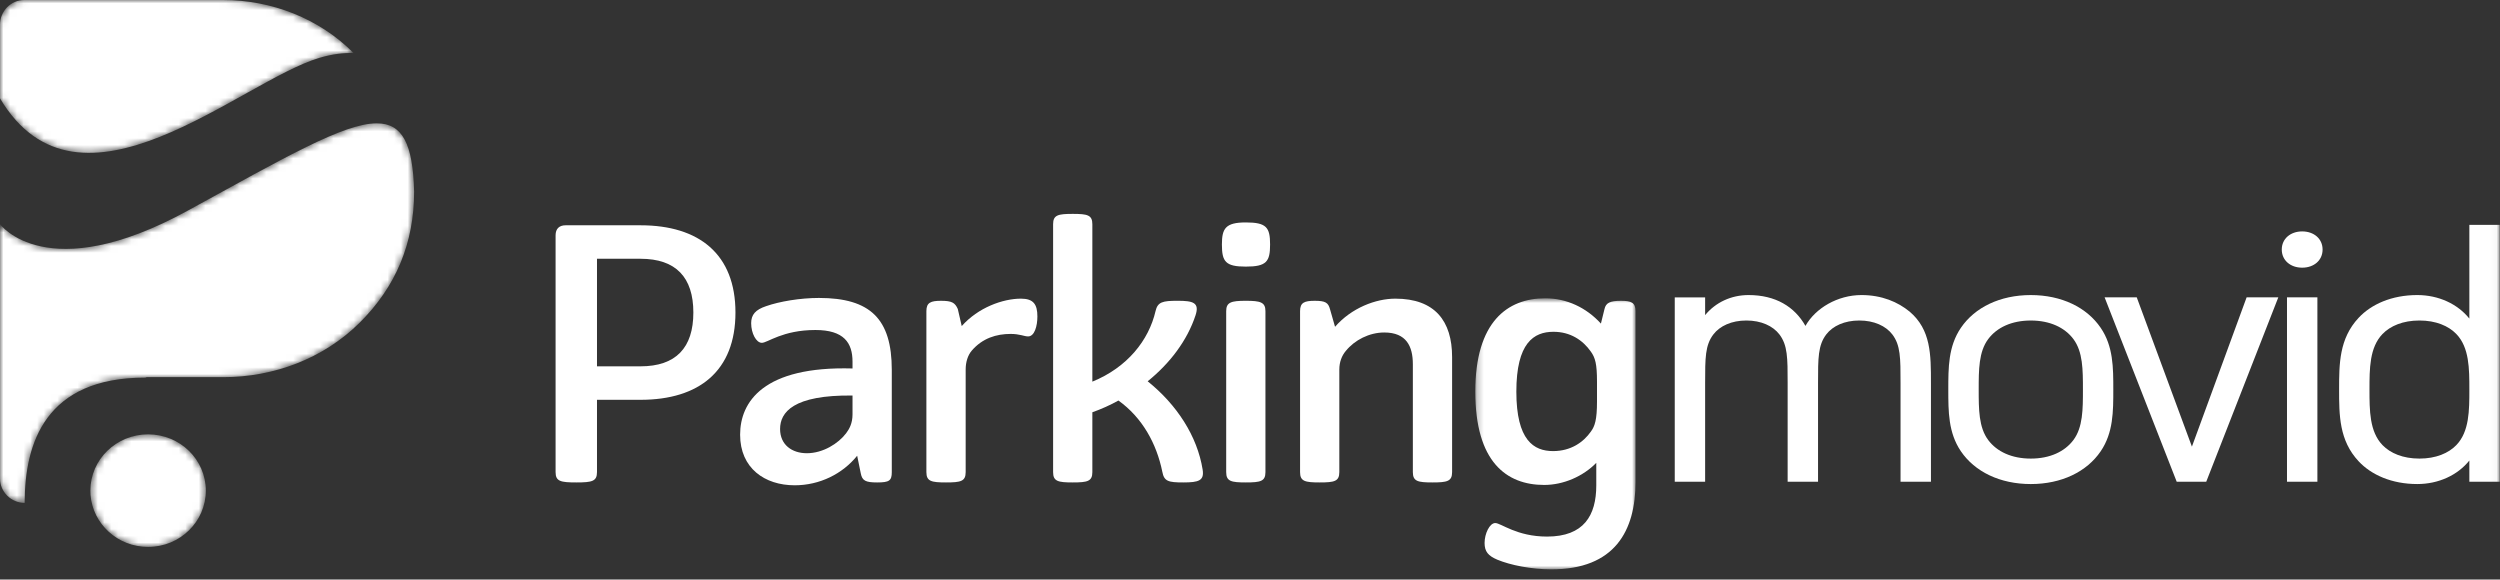 <?xml version="1.0" encoding="UTF-8"?>
<svg width="371px" height="86px" viewBox="0 0 371 86" version="1.1" xmlns="http://www.w3.org/2000/svg" xmlns:xlink="http://www.w3.org/1999/xlink">
    <rect x="0" y="0" width="371" height="86" fill="#333333" stroke="none"/>
    <title>Group 35 CopySVG</title>
    <defs>
        <polygon id="path-1" points="0.23 0.814 24.01 0.814 24.01 41.039 0.23 41.039"></polygon>
        <polygon id="path-3" points="0 84.491 370.964 84.491 370.964 0 0 0"></polygon>
        <path d="M0.412,8.807 C0.412,9.026 0.42,9.238 0.435,9.448 L0.435,9.448 C0.77,13.762 4.468,17.162 8.977,17.162 L8.977,17.162 C13.71,17.162 17.545,13.421 17.545,8.807 L17.545,8.807 C17.545,4.197 13.71,0.458 8.977,0.458 L8.977,0.458 C4.245,0.458 0.412,4.197 0.412,8.807" id="path-5"></path>
        <path d="M3.614,0 C1.617,0 0,1.646 0,3.678 L0,3.678 L0,14.595 C11.756,34.386 35.602,12.088 47.408,8.582 L47.408,8.582 C49.343,8.008 51.008,7.824 52.477,7.873 L52.477,7.873 C47.341,2.716 40.287,0 33.062,0 L33.062,0 L3.614,0 Z" id="path-7"></path>
        <path d="M27.867,13.255 C6.913,24.73 0,15.268 0,15.268 L0,15.268 L0,38.336 L0,53 C0,55.001 1.639,56.627 3.664,56.627 L3.664,56.627 C3.664,47.681 6.788,38.038 21.553,38.038 L21.553,38.038 L21.758,37.971 L33.129,37.971 C40.662,37.971 48.015,35.194 53.338,29.921 L53.338,29.921 C58.751,24.565 61.455,18.098 61.455,10.435 L61.455,10.435 C61.277,3.335 59.728,0.302 55.913,0.302 L55.913,0.302 C50.988,0.302 42.284,5.358 27.867,13.255" id="path-9"></path>
    </defs>
    <g id="Symbols" stroke="none" stroke-width="1" fill="none" fill-rule="evenodd">
        <g id="Group-35-Copy">
            <g id="Group-25">
                <path d="M102.894,46.382 C102.894,41.151 100.298,38.401 95.056,38.401 L88.593,38.401 L88.593,54.363 L95.056,54.363 C100.298,54.363 102.894,51.613 102.894,46.382 M109.142,46.382 C109.142,55.051 103.74,59.331 95.056,59.331 L88.593,59.331 L88.593,70.061 C88.593,71.435 87.85,71.594 85.521,71.594 C83.189,71.594 82.449,71.435 82.449,70.061 L82.449,34.913 C82.449,33.959 82.981,33.433 83.932,33.433 L95.056,33.433 C103.74,33.433 109.142,37.713 109.142,46.382" id="Fill-1" fill="#FFFFFF"></path>
                <path d="M126.514,61.499 L126.514,58.697 C117.723,58.59 115.764,61.183 115.764,63.665 C115.764,65.992 117.51,67.259 119.736,67.259 C122.121,67.259 124.397,65.832 125.561,64.3 C126.039,63.665 126.514,62.82 126.514,61.499 M132.341,54.892 L132.341,70.062 C132.341,71.329 131.971,71.595 130.169,71.595 C128.422,71.595 127.946,71.329 127.733,70.219 L127.203,67.631 C125.033,70.325 121.642,72.017 117.934,72.017 C113.485,72.017 109.833,69.48 109.833,64.512 C109.833,59.648 113.272,54.31 126.514,54.68 L126.514,53.675 C126.514,50.875 125.244,48.973 121.008,48.973 C116.134,48.973 113.909,50.875 113.06,50.875 C112.215,50.875 111.473,49.448 111.473,47.969 C111.473,46.699 112.109,45.96 113.698,45.431 C115.657,44.743 118.729,44.215 121.535,44.215 C129.162,44.215 132.341,47.334 132.341,54.892" id="Fill-3" fill="#FFFFFF"></path>
                <path d="M153.949,46.963 C153.949,48.39 153.525,49.925 152.572,49.925 C151.989,49.925 151.355,49.554 149.977,49.554 C147.858,49.554 145.794,50.189 144.205,52.038 C143.62,52.726 143.305,53.73 143.305,54.84 L143.305,70.061 C143.305,71.437 142.563,71.594 140.393,71.594 C138.218,71.594 137.476,71.437 137.476,70.061 L137.476,46.172 C137.476,44.902 138.114,44.639 139.65,44.639 C141.237,44.639 141.714,44.902 142.137,45.855 L142.72,48.39 C145.156,45.643 148.813,44.32 151.513,44.32 C153.368,44.32 153.949,45.167 153.949,46.963" id="Fill-5" fill="#FFFFFF"></path>
                <path d="M175.61,71.594 C173.387,71.594 172.751,71.437 172.487,70.008 C171.638,65.834 169.519,61.974 165.973,59.437 C164.754,60.125 163.431,60.707 162.105,61.182 L162.105,70.061 C162.105,71.437 161.363,71.594 159.193,71.594 C157.021,71.594 156.281,71.437 156.281,70.061 L156.281,33.274 C156.281,31.9 157.021,31.741 159.193,31.741 C161.363,31.741 162.105,31.9 162.105,33.274 L162.105,56.637 C167.294,54.522 170.475,50.505 171.481,46.172 C171.798,44.796 172.538,44.636 174.764,44.636 C177.042,44.636 178.049,44.902 177.412,46.804 C176.193,50.505 173.651,53.889 170.315,56.584 C174.657,60.072 177.676,64.724 178.472,69.692 C178.735,71.331 177.886,71.594 175.61,71.594" id="Fill-7" fill="#FFFFFF"></path>
                <path d="M181.967,70.062 L181.967,46.172 C181.967,44.849 182.71,44.637 184.879,44.637 C187.052,44.637 187.792,44.849 187.792,46.172 L187.792,70.062 C187.792,71.435 187.052,71.594 184.879,71.594 C182.71,71.594 181.967,71.435 181.967,70.062 M181.331,36.287 C181.331,33.909 181.861,33.009 184.879,33.009 C187.951,33.009 188.481,33.75 188.481,36.287 C188.481,38.824 187.951,39.565 184.879,39.565 C181.861,39.565 181.331,38.824 181.331,36.287" id="Fill-9" fill="#FFFFFF"></path>
                <path d="M215.492,52.989 L215.492,70.061 C215.492,71.437 214.749,71.594 212.579,71.594 C210.405,71.594 209.667,71.437 209.667,70.061 L209.667,54.046 C209.667,51.403 208.712,49.341 205.429,49.341 C203.204,49.341 201.031,50.452 199.708,52.091 C199.125,52.779 198.755,53.73 198.755,54.84 L198.755,70.061 C198.755,71.437 198.013,71.594 195.843,71.594 C193.671,71.594 192.93,71.437 192.93,70.061 L192.93,46.172 C192.93,44.902 193.567,44.639 195.1,44.639 C196.689,44.639 197.113,44.902 197.379,45.906 L198.119,48.496 C200.555,45.696 204.157,44.32 207.071,44.32 C212.949,44.32 215.492,47.651 215.492,52.989" id="Fill-11" fill="#FFFFFF"></path>
                <g id="Group-15" transform="translate(218.703, 43.453)">
                    <mask id="mask-2" fill="white">
                        <use xlink:href="#path-1"></use>
                    </mask>
                    <g id="Clip-14"></g>
                    <path d="M18.292,16.143 L18.292,13.184 C18.292,10.54 18.028,9.642 17.392,8.744 C16.173,6.999 14.318,5.785 11.829,5.785 C8.916,5.785 6.323,7.424 6.323,14.663 C6.323,21.905 8.916,23.489 11.778,23.489 C14.424,23.489 16.28,22.169 17.392,20.583 C17.973,19.791 18.292,18.84 18.292,16.143 M24.01,2.719 L24.01,28.037 C24.01,35.33 20.941,41.039 11.512,41.039 C8.546,41.039 5.423,40.404 3.517,39.612 C2.136,39.031 1.609,38.396 1.609,37.126 C1.609,35.752 2.349,34.166 3.198,34.166 C4.045,34.166 6.374,36.175 10.878,36.175 C16.33,36.175 18.186,33.058 18.186,28.566 L18.186,25.234 C16.226,27.243 13.312,28.513 10.455,28.513 C4.838,28.513 0.23,25.077 0.23,14.663 C0.23,4.305 4.998,0.814 10.612,0.814 C13.791,0.814 16.703,2.19 18.873,4.568 L19.405,2.402 C19.615,1.502 20.198,1.186 21.841,1.186 C23.377,1.186 24.01,1.451 24.01,2.719" id="Fill-13" fill="#FFFFFF" mask="url(#mask-2)"></path>
                </g>
                <path d="M283.394,46.248 C286.553,48.937 286.553,52.602 286.553,56.836 L286.553,71.489 L282.04,71.489 L282.04,56.836 C282.04,53.116 282.04,51.228 280.818,49.625 C279.85,48.365 278.109,47.563 275.92,47.563 C273.728,47.563 271.989,48.365 271.021,49.625 C269.797,51.228 269.797,53.116 269.797,56.836 L269.797,71.489 L265.286,71.489 L265.286,56.836 C265.286,53.116 265.286,51.228 264.062,49.625 C263.095,48.365 261.355,47.563 259.164,47.563 C256.972,47.563 255.233,48.365 254.268,49.625 C253.041,51.228 253.041,53.116 253.041,56.836 L253.041,71.489 L248.533,71.489 L248.533,44.131 L253.041,44.131 L253.041,46.762 C254.59,44.874 256.909,43.786 259.485,43.786 C263.484,43.786 266.317,45.504 267.928,48.365 C269.41,45.734 272.698,43.786 276.241,43.786 C279.27,43.786 281.652,44.816 283.394,46.248" id="Fill-16" fill="#FFFFFF"></path>
                <path d="M295.056,50.312 C293.639,52.2 293.639,54.889 293.639,57.808 C293.639,60.729 293.639,63.418 295.056,65.308 C296.343,67.024 298.535,68.055 301.37,68.055 C304.205,68.055 306.396,67.024 307.688,65.308 C309.106,63.418 309.106,60.729 309.106,57.808 C309.106,54.889 309.106,52.2 307.688,50.312 C306.396,48.596 304.205,47.565 301.37,47.565 C298.535,47.565 296.343,48.596 295.056,50.312 M311.745,48.651 C313.614,51.398 313.614,54.546 313.614,57.808 C313.614,61.071 313.614,64.219 311.745,66.967 C309.684,70.001 305.946,71.833 301.37,71.833 C296.796,71.833 293.058,70.001 290.995,66.967 C289.128,64.219 289.128,61.071 289.128,57.808 C289.128,54.546 289.128,51.398 290.995,48.651 C293.058,45.619 296.796,43.787 301.37,43.787 C305.946,43.787 309.684,45.619 311.745,48.651" id="Fill-18" fill="#FFFFFF"></path>
                <polygon id="Fill-20" fill="#FFFFFF" points="323.023 71.489 312.324 44.128 317.094 44.128 325.28 66.28 333.398 44.128 338.1 44.128 327.406 71.489"></polygon>
                <mask id="mask-4" fill="white">
                    <use xlink:href="#path-3"></use>
                </mask>
                <g id="Clip-23"></g>
                <path d="M339.39,71.487 L343.901,71.487 L343.901,44.129 L339.39,44.129 L339.39,71.487 Z M344.672,37.031 C344.672,38.637 343.386,39.723 341.644,39.723 C339.905,39.723 338.615,38.637 338.615,37.031 C338.615,35.431 339.905,34.342 341.644,34.342 C343.386,34.342 344.672,35.431 344.672,37.031 L344.672,37.031 Z" id="Fill-22" fill="#FFFFFF" mask="url(#mask-4)"></path>
                <path d="M353.564,49.567 C351.631,51.571 351.631,54.719 351.631,57.809 C351.631,60.901 351.631,64.049 353.564,66.053 C354.725,67.252 356.595,68.054 359.043,68.054 C361.491,68.054 363.361,67.252 364.519,66.053 C366.452,64.049 366.452,60.901 366.452,57.809 C366.452,54.719 366.452,51.571 364.519,49.567 C363.361,48.365 361.491,47.563 359.043,47.563 C356.595,47.563 354.725,48.365 353.564,49.567 M366.452,47.279 L366.452,33.371 L370.964,33.371 L370.964,71.489 L366.452,71.489 L366.452,68.341 C364.713,70.516 361.88,71.832 358.721,71.832 C354.919,71.832 351.89,70.458 350.02,68.455 C347.123,65.365 347.123,61.587 347.123,57.809 C347.123,54.033 347.123,50.255 350.02,47.163 C351.89,45.159 354.919,43.786 358.721,43.786 C361.88,43.786 364.713,45.104 366.452,47.279" id="Fill-24" fill="#FFFFFF" mask="url(#mask-4)"></path>
            </g>
            <g id="Group-28" transform="translate(13, 64)">
                <mask id="mask-6" fill="white">
                    <use xlink:href="#path-5"></use>
                </mask>
                <g id="Clip-27"></g>
                <path d="M0.412,8.807 C0.412,9.026 0.42,9.238 0.435,9.448 L0.435,9.448 C0.77,13.762 4.468,17.162 8.977,17.162 L8.977,17.162 C13.71,17.162 17.545,13.421 17.545,8.807 L17.545,8.807 C17.545,4.197 13.71,0.458 8.977,0.458 L8.977,0.458 C4.245,0.458 0.412,4.197 0.412,8.807" id="Fill-26" fill="#FFFFFF" mask="url(#mask-6)"></path>
            </g>
            <g id="Group-31">
                <mask id="mask-8" fill="white">
                    <use xlink:href="#path-7"></use>
                </mask>
                <g id="Clip-30"></g>
                <path d="M3.614,0 C1.617,0 0,1.646 0,3.678 L0,3.678 L0,14.595 C11.756,34.386 35.602,12.088 47.408,8.582 L47.408,8.582 C49.343,8.008 51.008,7.824 52.477,7.873 L52.477,7.873 C47.341,2.716 40.287,0 33.062,0 L33.062,0 L3.614,0 Z" id="Fill-29" fill="#FFFFFF" mask="url(#mask-8)"></path>
            </g>
            <g id="Group-34" transform="translate(0, 18)">
                <mask id="mask-10" fill="white">
                    <use xlink:href="#path-9"></use>
                </mask>
                <g id="Clip-33"></g>
                <path d="M27.867,13.255 C6.913,24.73 0,15.268 0,15.268 L0,15.268 L0,38.336 L0,53 C0,55.001 1.639,56.627 3.664,56.627 L3.664,56.627 C3.664,47.681 6.788,38.038 21.553,38.038 L21.553,38.038 L21.758,37.971 L33.129,37.971 C40.662,37.971 48.015,35.194 53.338,29.921 L53.338,29.921 C58.751,24.565 61.455,18.098 61.455,10.435 L61.455,10.435 C61.277,3.335 59.728,0.302 55.913,0.302 L55.913,0.302 C50.988,0.302 42.284,5.358 27.867,13.255" id="Fill-32" fill="#FFFFFF" mask="url(#mask-10)"></path>
            </g>
        </g>
    </g>
</svg>